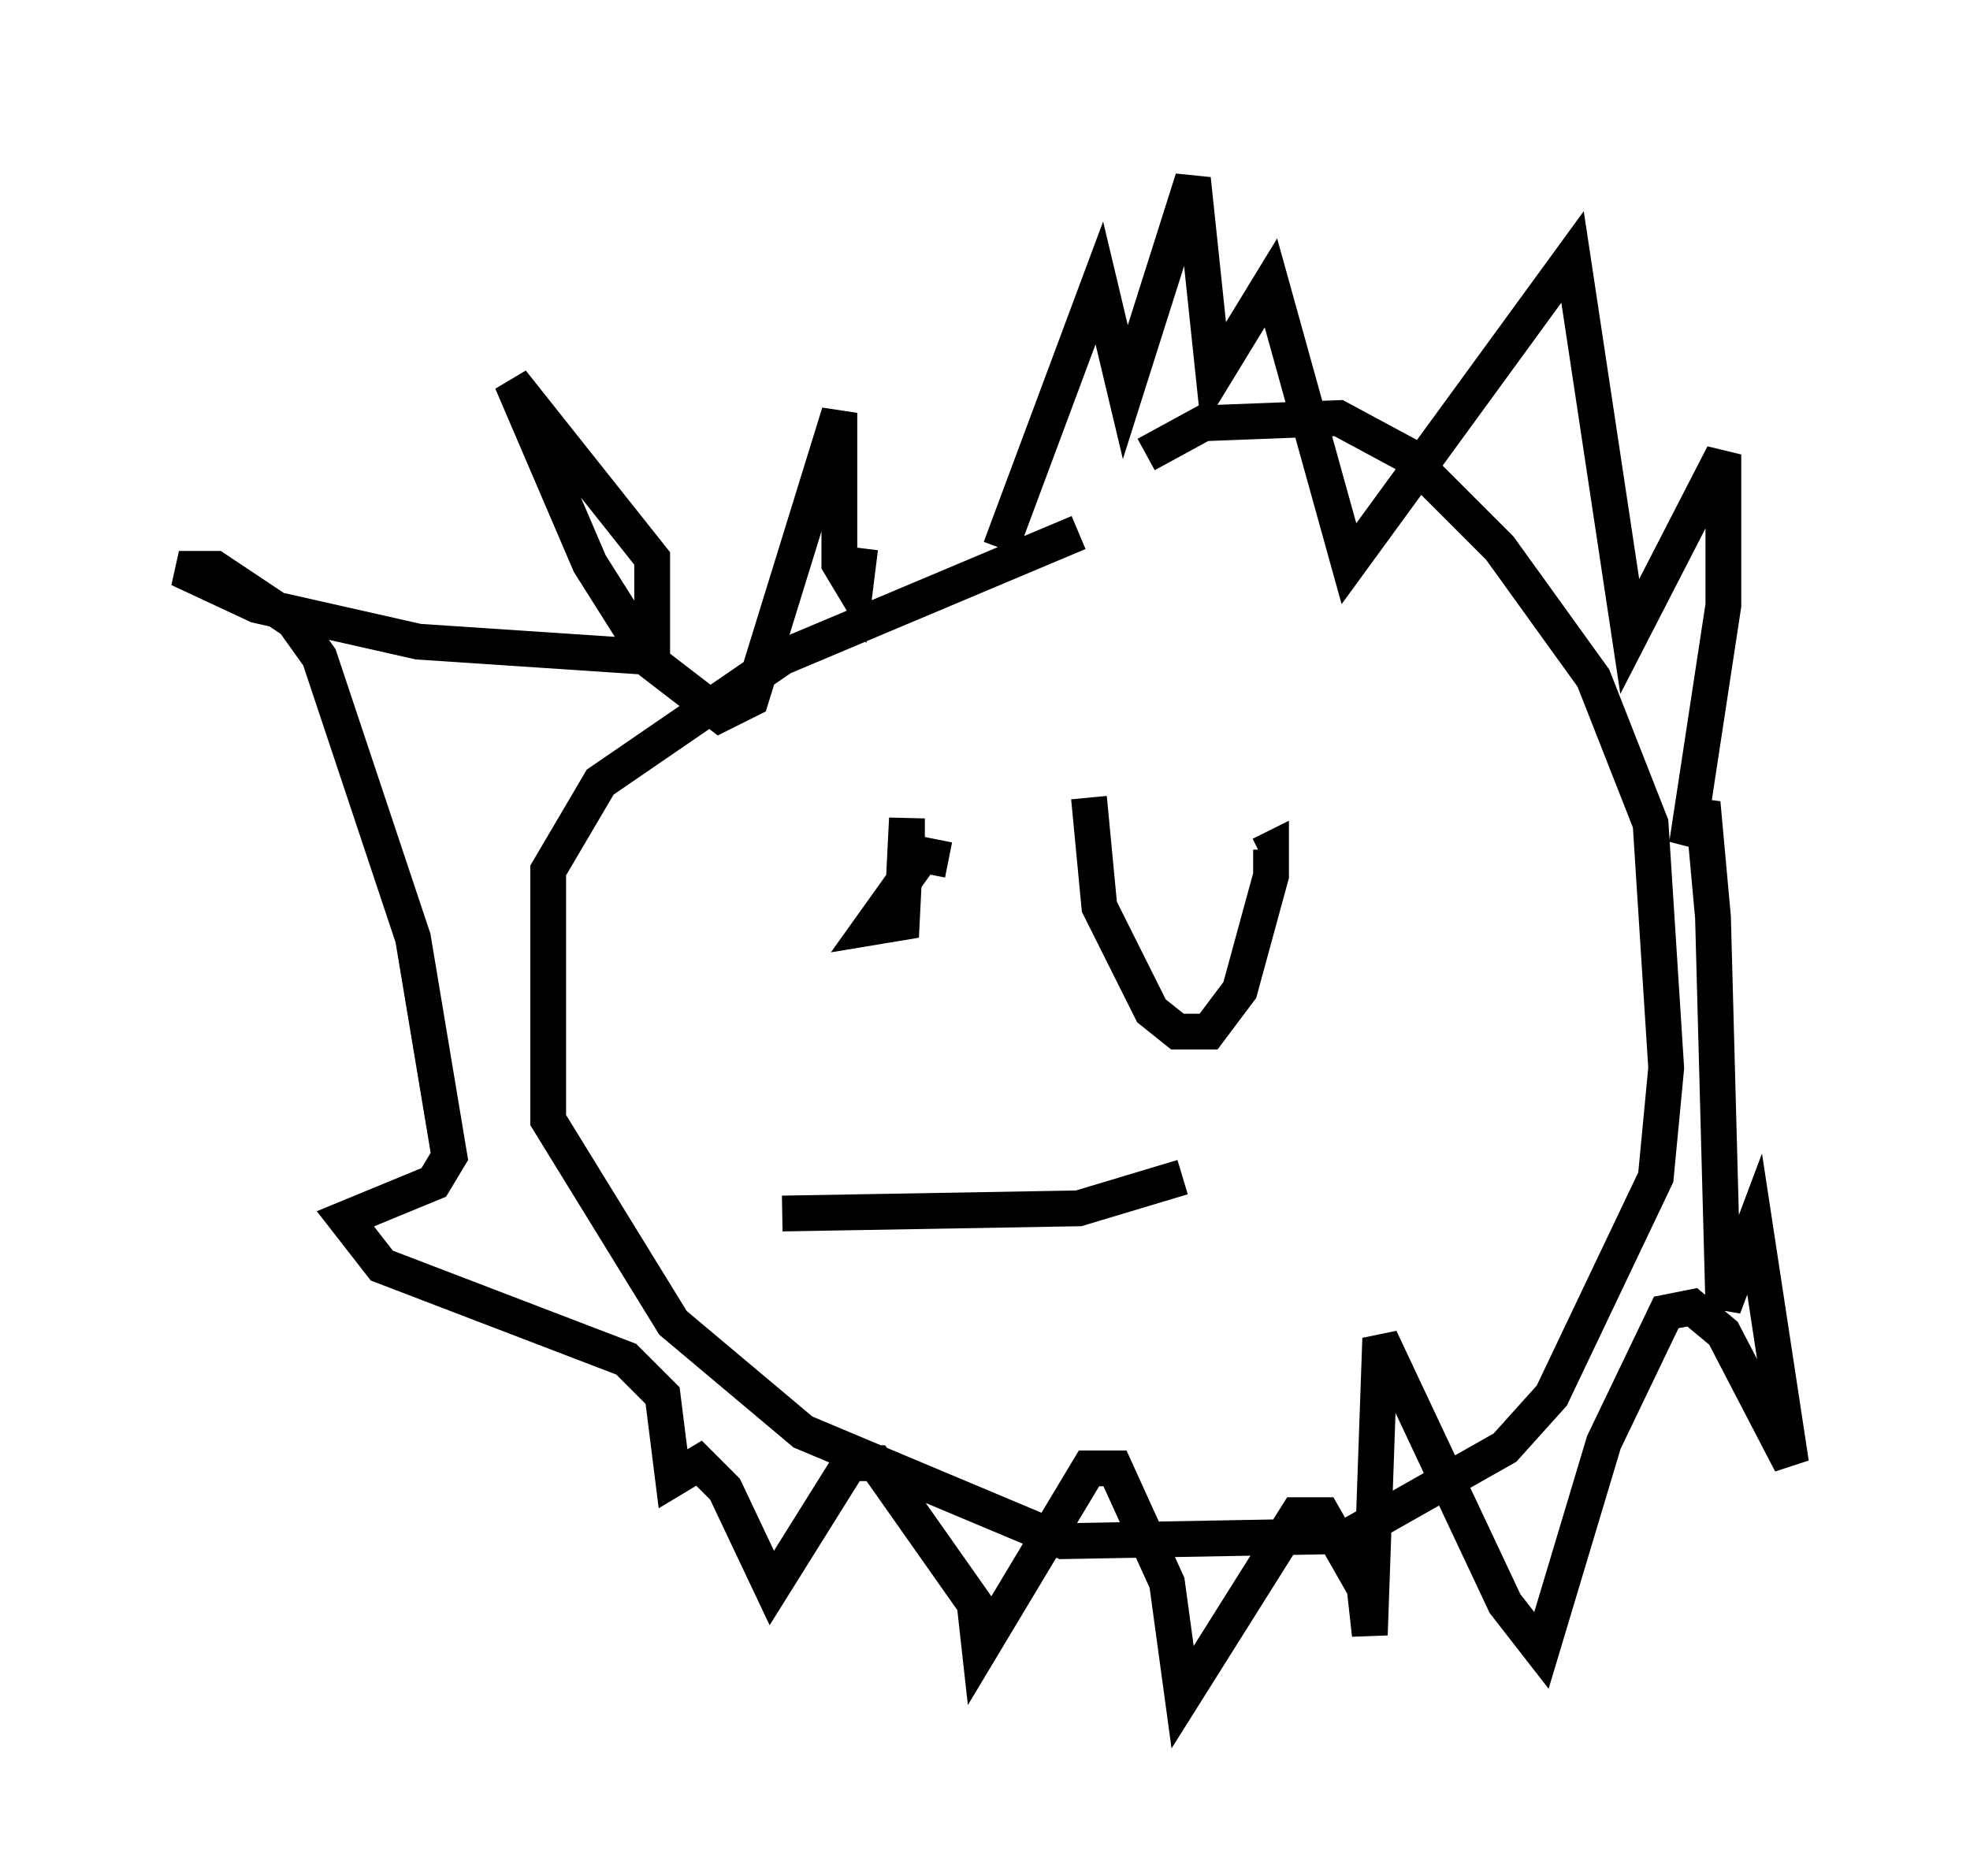 <?xml version="1.0" encoding="utf-8" ?>
<svg baseProfile="full" height="52.413" version="1.1" width="55.028" xmlns="http://www.w3.org/2000/svg" xmlns:ev="http://www.w3.org/2001/xml-events" xmlns:xlink="http://www.w3.org/1999/xlink"><defs /><rect fill="white" height="52.413" width="55.028" x="0" y="0" /><path d="M37.391, 13.134 m-7.263, 1.743 l-8.279, 3.486 -5.084, 3.486 l-1.453, 2.469 0.0, 6.972 l3.486, 5.665 3.631, 3.05 l7.263, 3.05 7.989, -0.145 l4.358, -2.469 1.307, -1.453 l2.905, -6.101 0.291, -3.05 l-0.436, -6.827 -1.598, -4.067 l-2.615, -3.631 -2.615, -2.615 l-1.888, -1.017 -3.777, 0.145 l-1.598, 0.872 m-4.067, 2.615 l2.76, -7.408 0.726, 3.05 l1.888, -5.955 0.581, 5.52 l1.598, -2.615 2.179, 7.844 l6.246, -8.57 1.598, 10.603 l2.615, -5.084 0.0, 4.212 l-1.017, 6.682 0.436, -1.162 l0.291, 3.196 0.291, 10.894 l0.872, -2.324 1.017, 6.682 l-1.888, -3.631 -0.872, -0.726 l-0.726, 0.145 -1.743, 3.631 l-1.743, 5.81 -1.017, -1.307 l-3.486, -7.408 -0.291, 8.279 l-0.145, -1.307 -1.162, -2.034 l-0.726, 0.0 -3.196, 5.084 l-0.436, -3.196 -1.453, -3.196 l-0.726, 0.0 -3.05, 5.084 l-0.145, -1.307 -2.76, -3.922 l-0.726, 0.0 -2.179, 3.486 l-1.307, -2.76 -0.726, -0.726 l-0.726, 0.436 -0.291, -2.324 l-1.017, -1.017 -6.827, -2.615 l-1.017, -1.307 2.469, -1.017 l0.436, -0.726 -1.017, -6.101 l-2.615, -7.844 -0.726, -1.017 l-2.179, -1.453 -1.017, 0.0 l2.179, 1.017 4.503, 1.017 l6.536, 0.436 0.0, -2.76 l-3.922, -4.939 2.179, 5.084 l1.743, 2.76 1.888, 1.453 l0.872, -0.436 2.469, -7.989 l0.0, 4.212 0.436, 0.726 l0.145, -1.162 m2.469, 8.715 l-0.726, -0.145 -1.453, 2.034 l0.872, -0.145 0.145, -2.905 l0.0, 1.743 m5.084, -2.324 l0.291, 3.05 1.453, 2.905 l0.726, 0.581 0.872, 0.0 l0.872, -1.162 0.872, -3.196 l0.0, -0.726 -0.291, 0.145 m-13.363, 10.022 l8.279, -0.145 2.905, -0.872 m15.687, 1.598 l0.291, -0.145 " fill="none" stroke="black" stroke-width="1" /></svg>